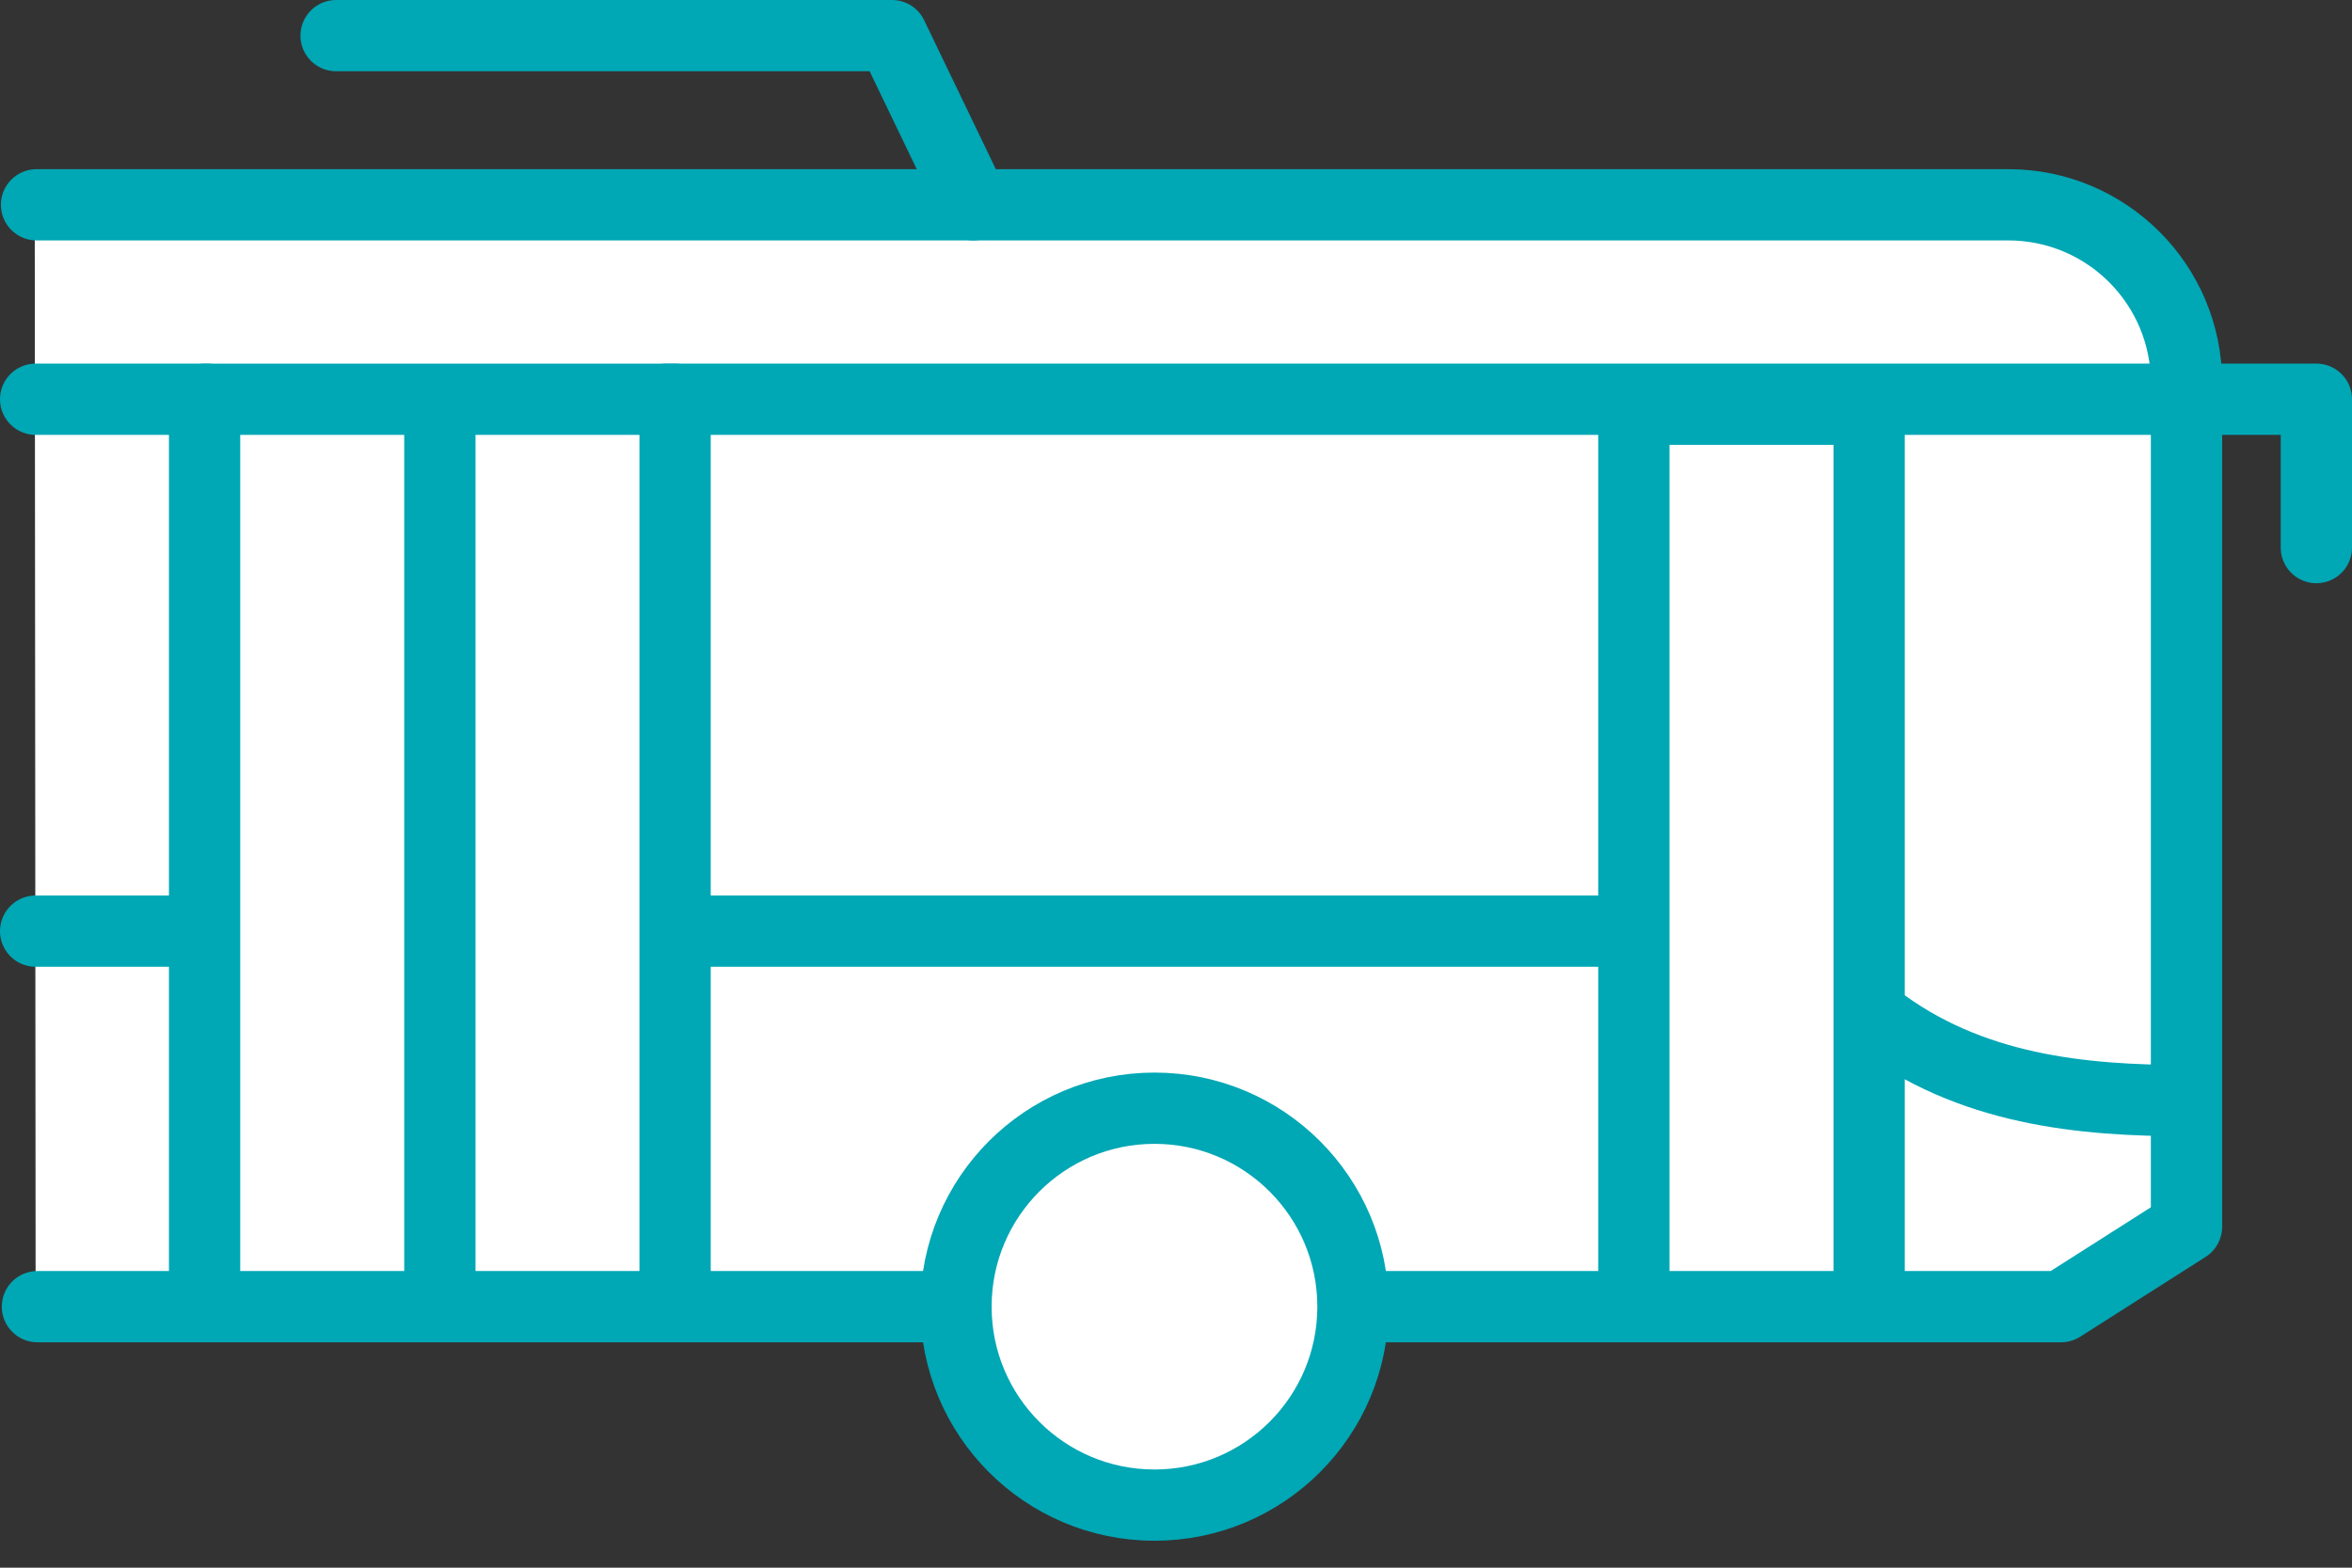 <svg width="66" height="44" viewBox="0 0 66 44" fill="none" xmlns="http://www.w3.org/2000/svg">
<rect x="0" y="0" width="66" height="44" fill="#333333" stroke="none"/>
<path d="M37.942 36.674C37.942 39.75 35.448 42.244 32.371 42.244C29.295 42.244 26.801 39.75 26.801 36.674C26.801 33.597 29.295 31.103 32.371 31.103C35.448 31.103 37.942 33.597 37.942 36.674Z" fill="white"/>
<path d="M1 36.674H57.812L61.332 34.434V10.748C61.332 7.986 59.093 5.748 56.332 5.748H0.975L1 36.674Z" fill="white"/>
<path d="M9.431 1L25.031 1L27.316 5.748" stroke="#00A7B5" stroke-width="2" stroke-linecap="round" stroke-linejoin="round"/>
<path d="M45.419 26.134L32.374 26.134L19.329 26.134M18.688 11.205L41.719 11.205L65 11.205L65 15.369M5.461 26.134L1 26.134M5.825 11.205L1 11.205" stroke="#00A7B5" stroke-width="2" stroke-linecap="round" stroke-linejoin="round"/>
<path d="M52.45 36.954L52.45 11.486L49.016 11.486L45.848 11.486L45.848 36.954" stroke="#00A7B5" stroke-width="2" stroke-linejoin="round"/>
<circle cx="32.396" cy="36.674" r="5.57" stroke="#00A7B5" stroke-width="2"/>
<path d="M26.407 37.674C26.959 37.674 27.407 37.226 27.407 36.674C27.407 36.121 26.959 35.674 26.407 35.674V37.674ZM1.05 35.674C0.498 35.674 0.05 36.121 0.05 36.674C0.05 37.226 0.498 37.674 1.05 37.674V35.674ZM57.837 36.674V37.674C58.027 37.674 58.213 37.619 58.374 37.517L57.837 36.674ZM38.164 35.674C37.612 35.674 37.164 36.121 37.164 36.674C37.164 37.226 37.612 37.674 38.164 37.674V35.674ZM1.025 4.748C0.473 4.748 0.025 5.196 0.025 5.748C0.025 6.3 0.473 6.748 1.025 6.748V4.748ZM61.356 34.434L61.893 35.277C62.182 35.093 62.356 34.775 62.356 34.434H61.356ZM26.407 35.674H1.05V37.674H26.407V35.674ZM57.837 35.674H38.164V37.674H57.837V35.674ZM1.025 6.748H56.356V4.748H1.025V6.748ZM60.819 33.59L57.3 35.83L58.374 37.517L61.893 35.277L60.819 33.59ZM60.356 10.748V25.536H62.356V10.748H60.356ZM60.356 25.536V34.434H62.356V25.536H60.356ZM56.356 6.748C58.566 6.748 60.356 8.539 60.356 10.748H62.356C62.356 7.434 59.67 4.748 56.356 4.748V6.748Z" fill="#00A7B5"/>
<path d="M61.356 30.891C58.448 30.891 55.269 30.603 52.628 28.569" stroke="#00A7B5" stroke-width="2"/>
<path d="M18.944 36.81L18.944 11.206L12.077 11.206L5.741 11.206L5.741 36.81" stroke="#00A7B5" stroke-width="2" stroke-linejoin="round"/>
<path d="M12.343 37.249L12.343 11.486" stroke="#00A7B5" stroke-width="2" stroke-linejoin="round"/>
</svg>
